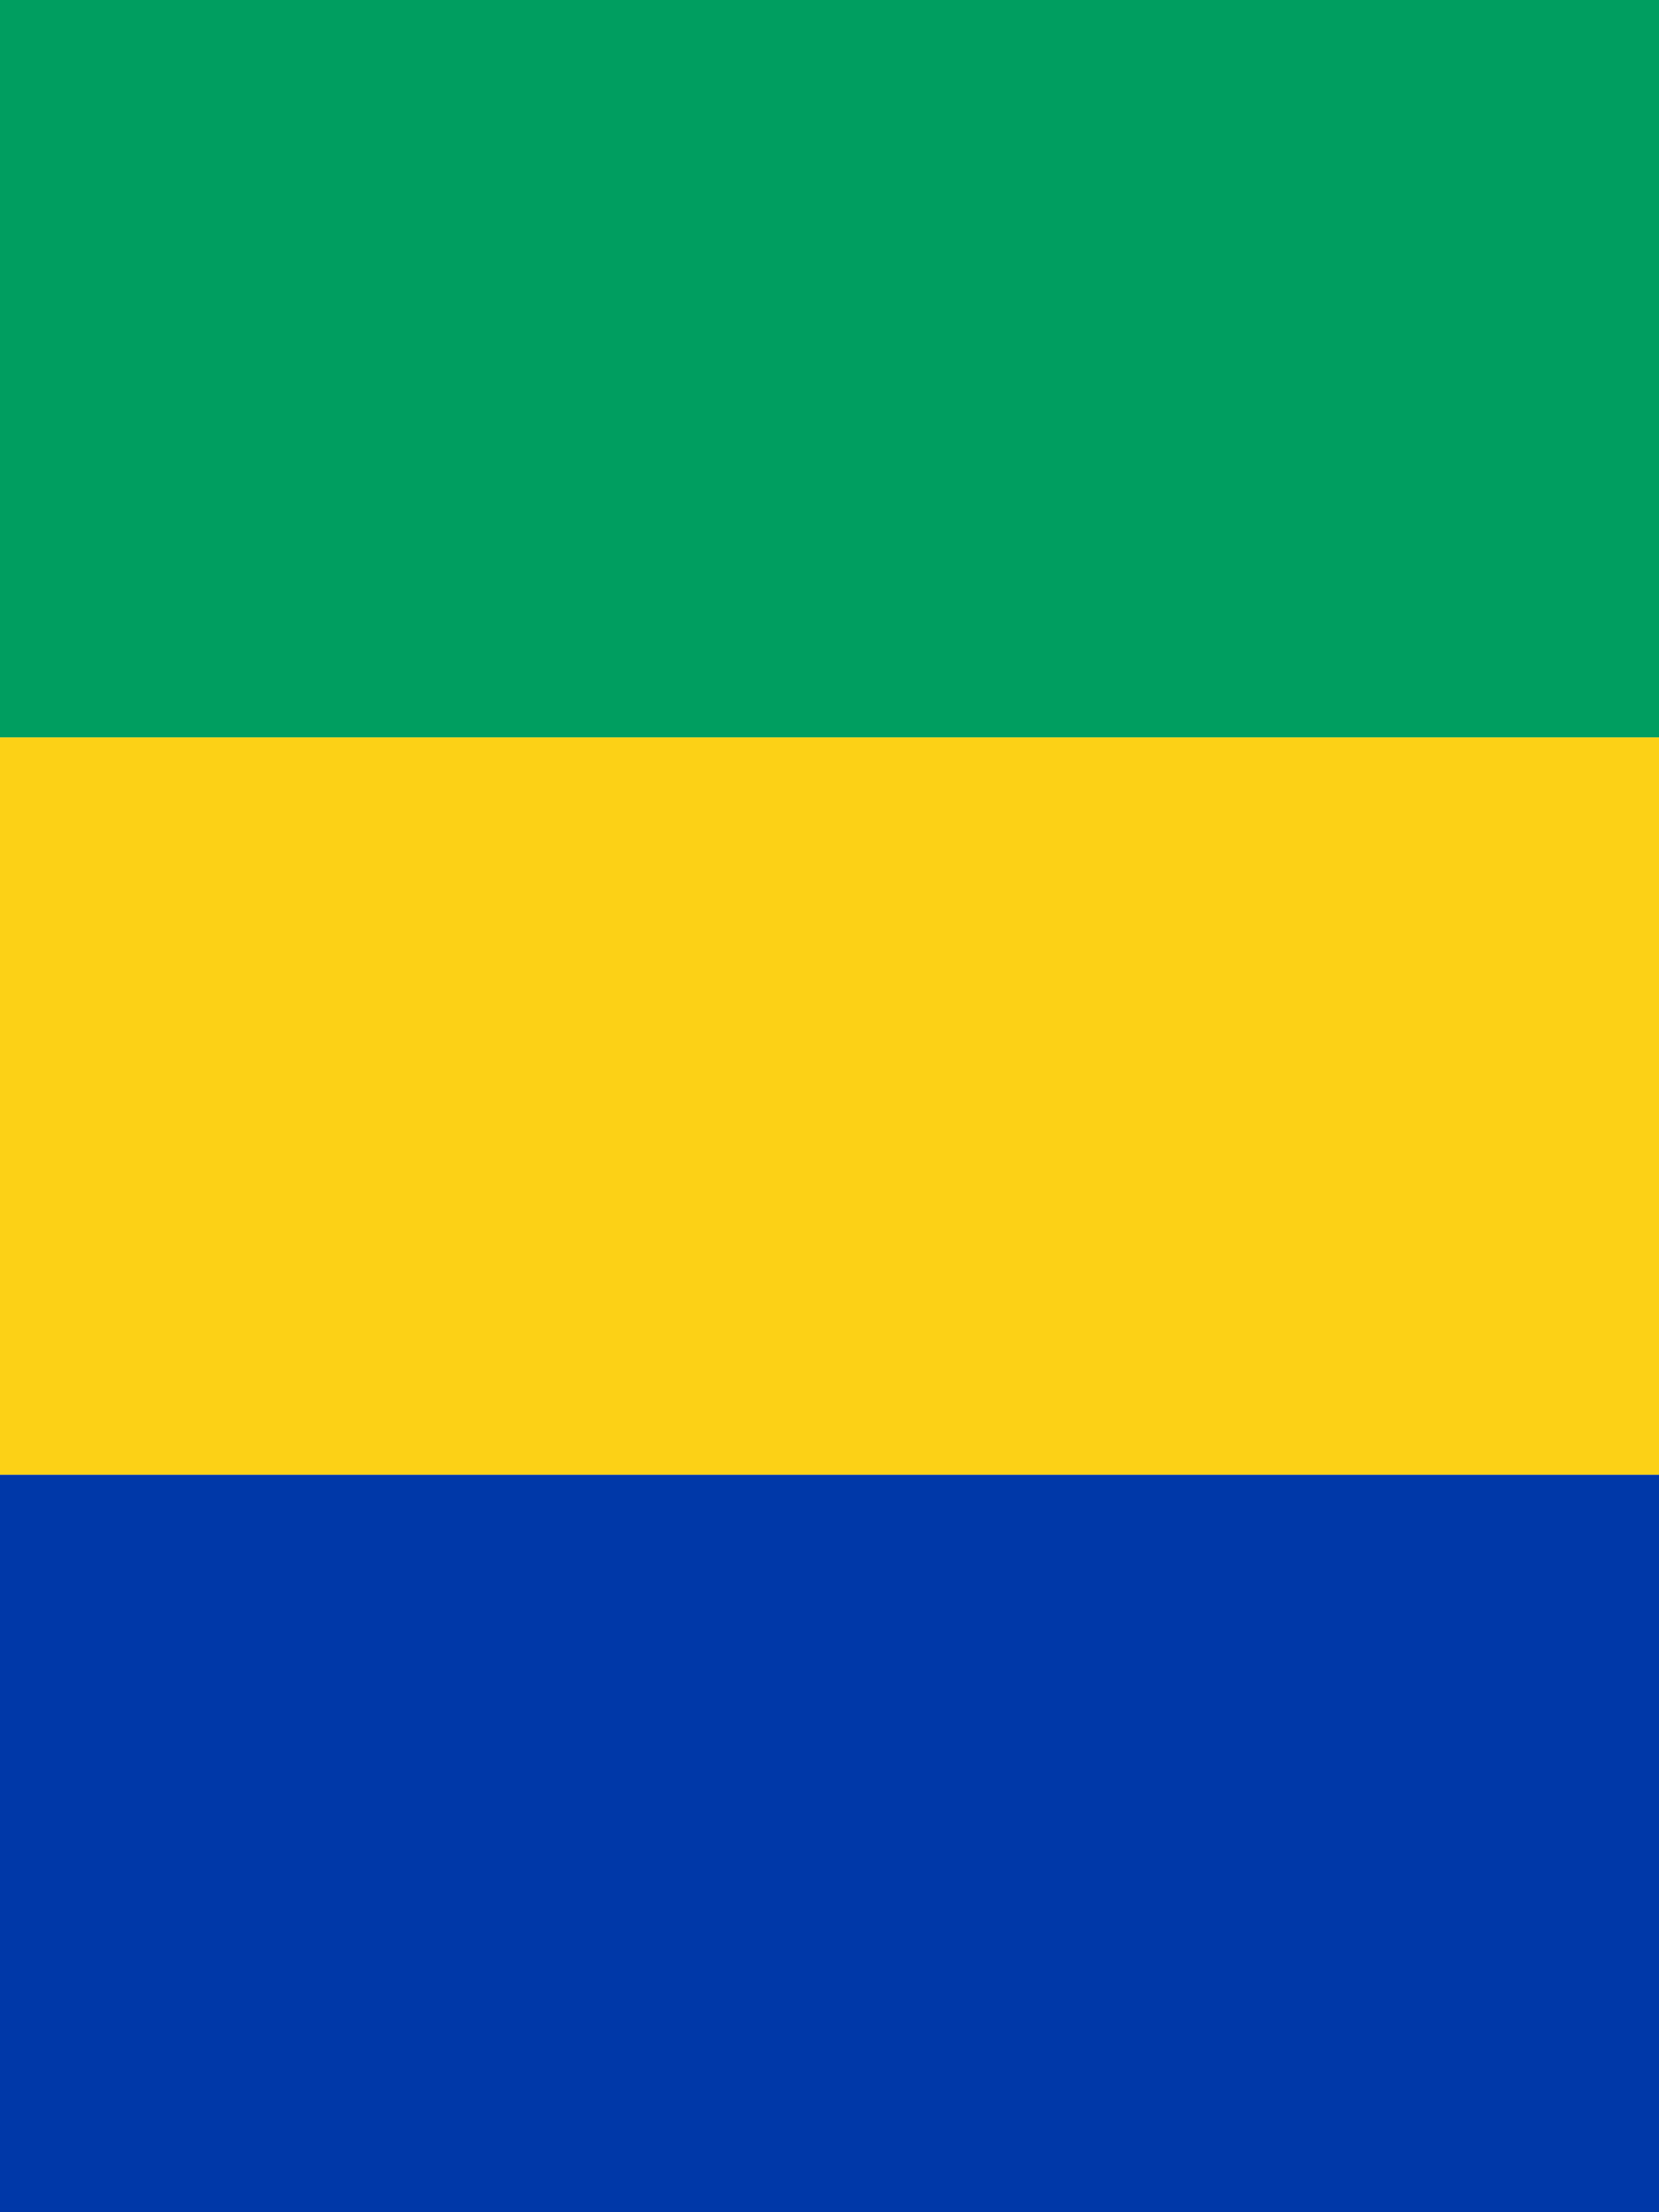 <svg xmlns="http://www.w3.org/2000/svg" viewBox="0 0 300000 400000">
	<path fill="#009E60" d="M0 0h300000v133333H0z"/>
	<path fill="#FCD116" d="M0 133333h300000v133333H0z"/>
	<path fill="#0038A8" d="M0 266667h300000V400000H0z"/>
</svg>